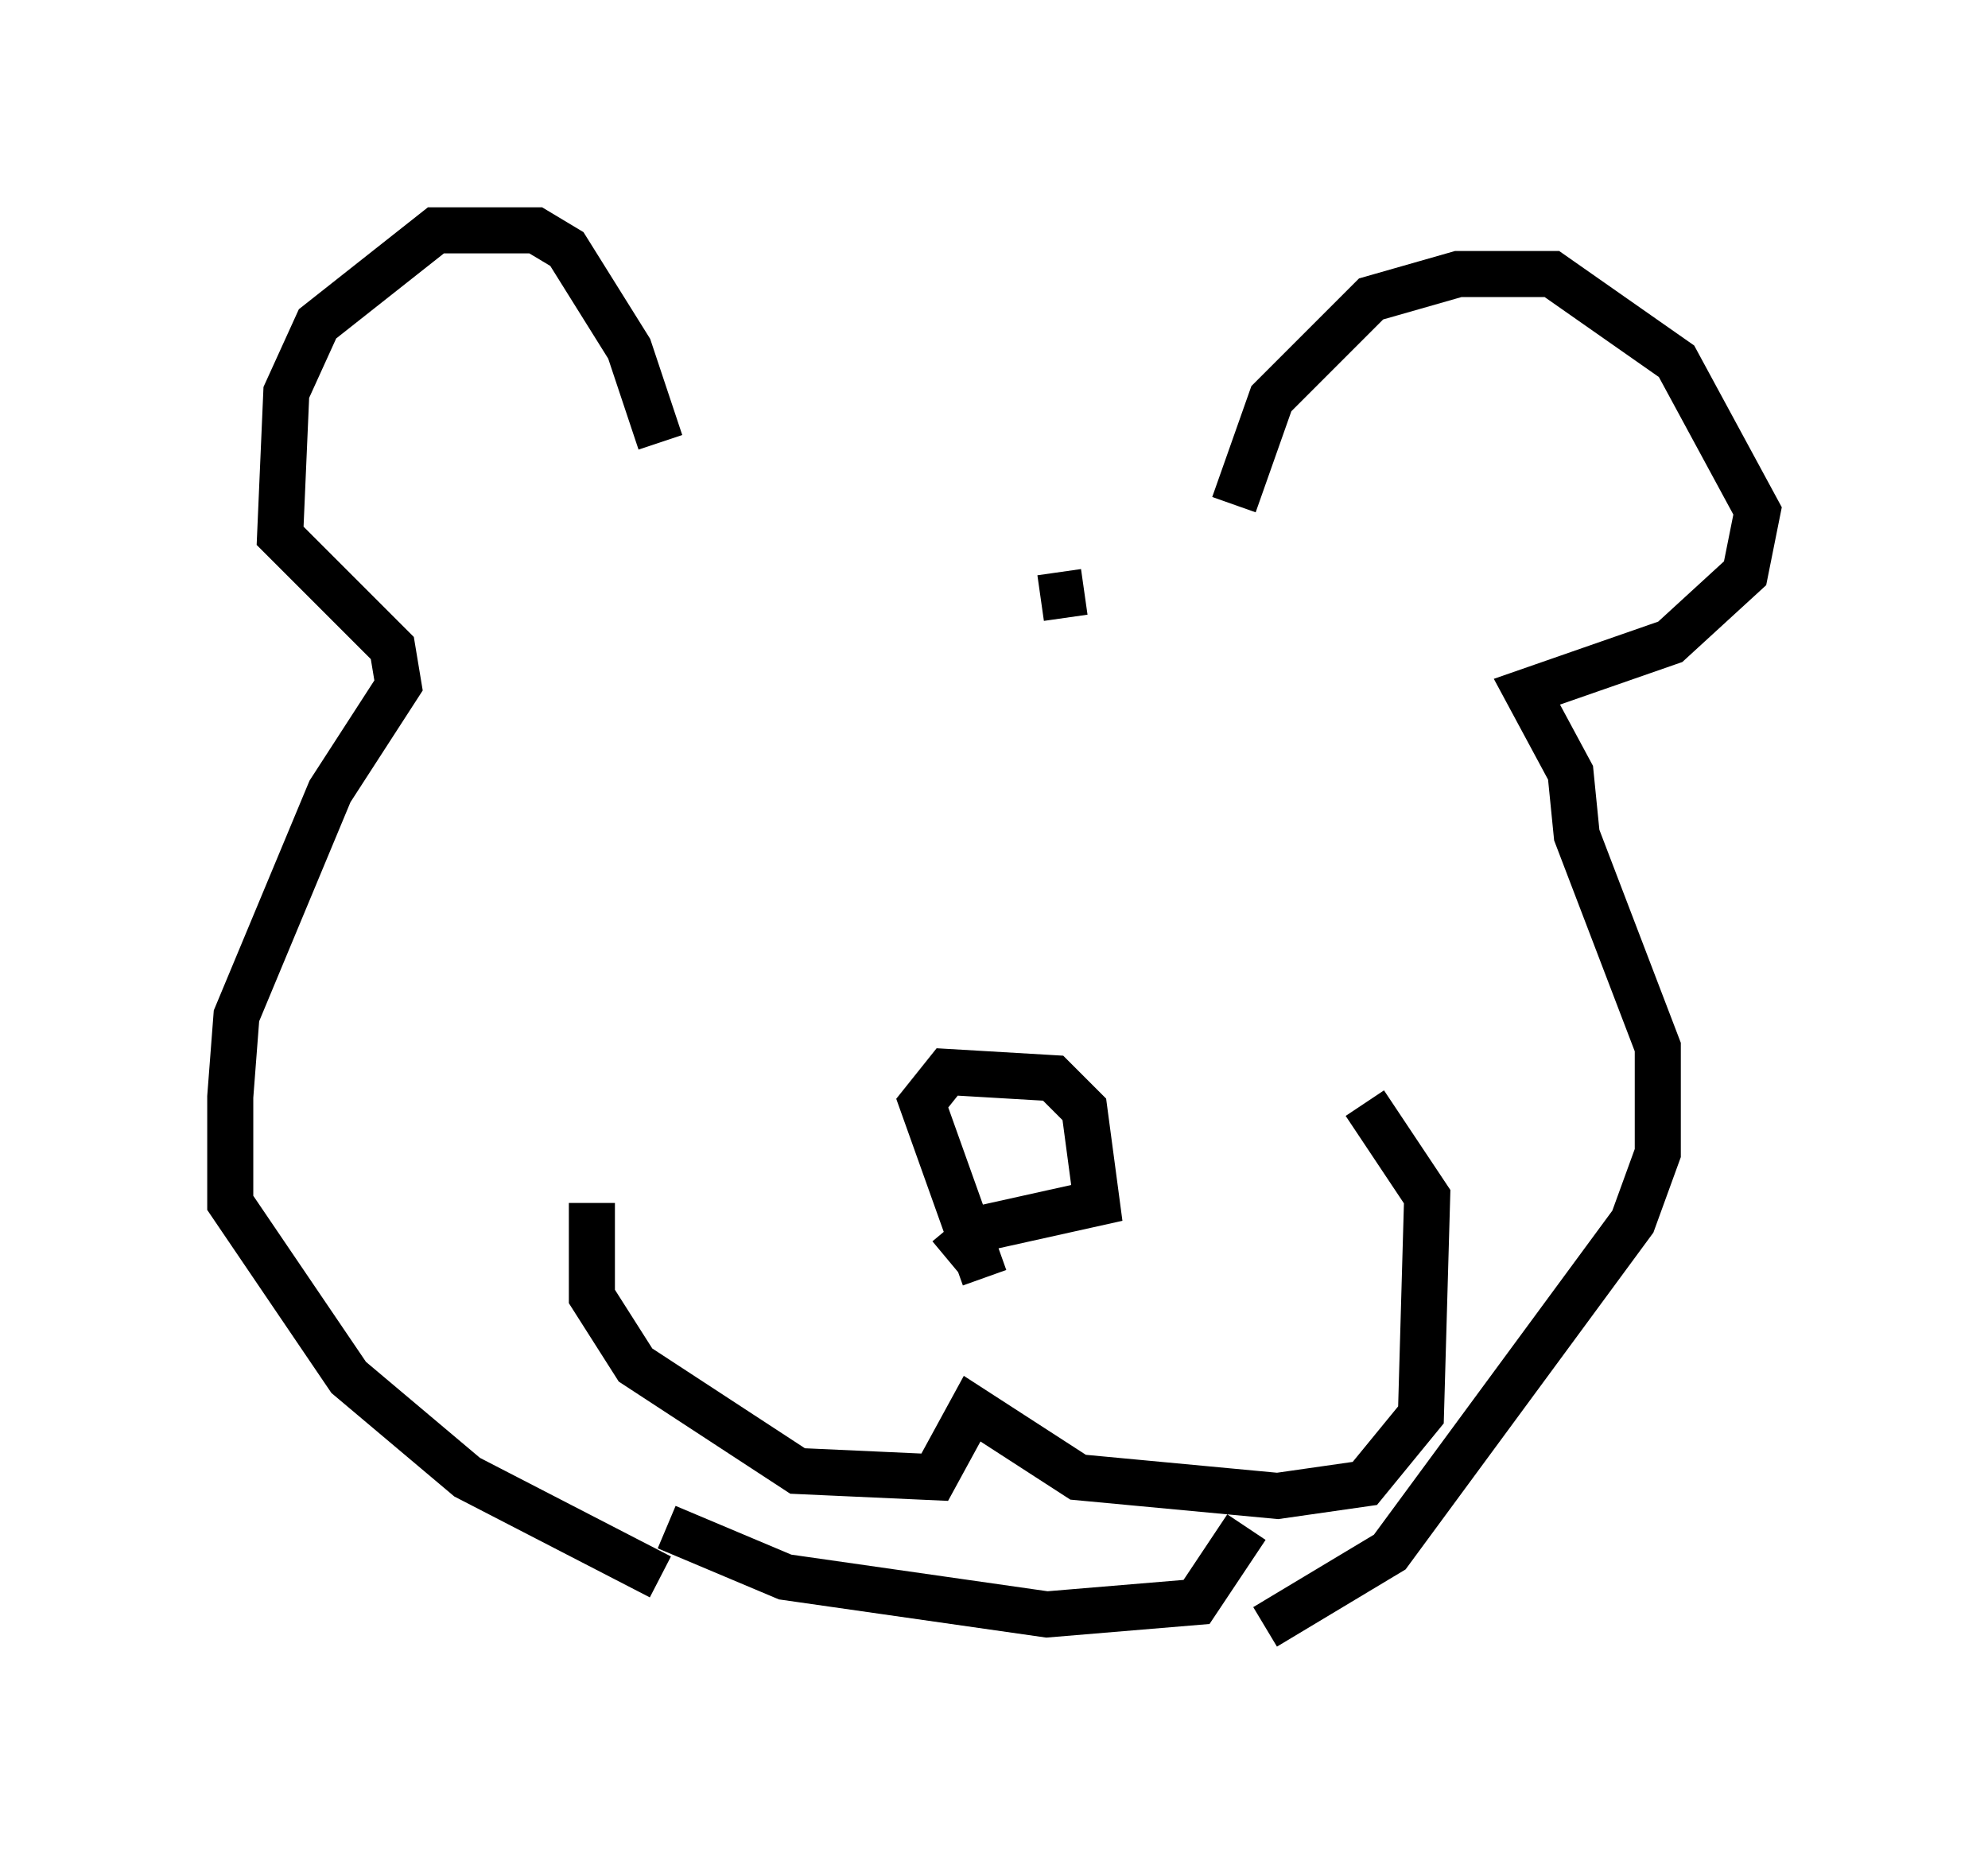 <?xml version="1.0" encoding="utf-8" ?>
<svg baseProfile="full" height="40.311" version="1.1" width="43.153" xmlns="http://www.w3.org/2000/svg" xmlns:ev="http://www.w3.org/2001/xml-events" xmlns:xlink="http://www.w3.org/1999/xlink"><defs /><rect fill="white" height="40.311" width="43.153" x="0" y="0" /><path d="M13.525, 25.568 m-0.677, 0.541 l0.0, 2.03 0.947, 1.488 l3.518, 2.3 2.977, 0.135 l0.812, -1.488 2.3, 1.488 l4.33, 0.406 1.894, -0.271 l1.218, -1.488 0.135, -4.736 l-1.353, -2.03 m-8.254, 3.789 l-1.353, -3.789 0.541, -0.677 l2.3, 0.135 0.677, 0.677 l0.271, 2.03 -2.436, 0.541 l-0.812, 0.677 m-6.089, 5.819 l2.571, 1.083 5.683, 0.812 l3.248, -0.271 1.083, -1.624 m-0.271, -22.192 l0.812, -2.3 2.165, -2.165 l1.894, -0.541 2.03, 0.0 l2.706, 1.894 1.759, 3.248 l-0.271, 1.353 -1.624, 1.488 l-3.112, 1.083 0.947, 1.759 l0.135, 1.353 1.759, 4.601 l0.0, 2.3 -0.541, 1.488 l-5.277, 7.172 -2.706, 1.624 m-13.126, -25.71 l-0.677, -2.03 -1.353, -2.165 l-0.677, -0.406 -2.165, 0.0 l-2.571, 2.03 -0.677, 1.488 l-0.135, 3.112 2.436, 2.436 l0.135, 0.812 -1.488, 2.3 l-2.03, 4.871 -0.135, 1.759 l0.0, 2.3 2.571, 3.789 l2.571, 2.165 4.195, 2.165 m8.254, -21.245 l0.947, -0.135 " fill="none" stroke="black" stroke-width="1" /></svg>